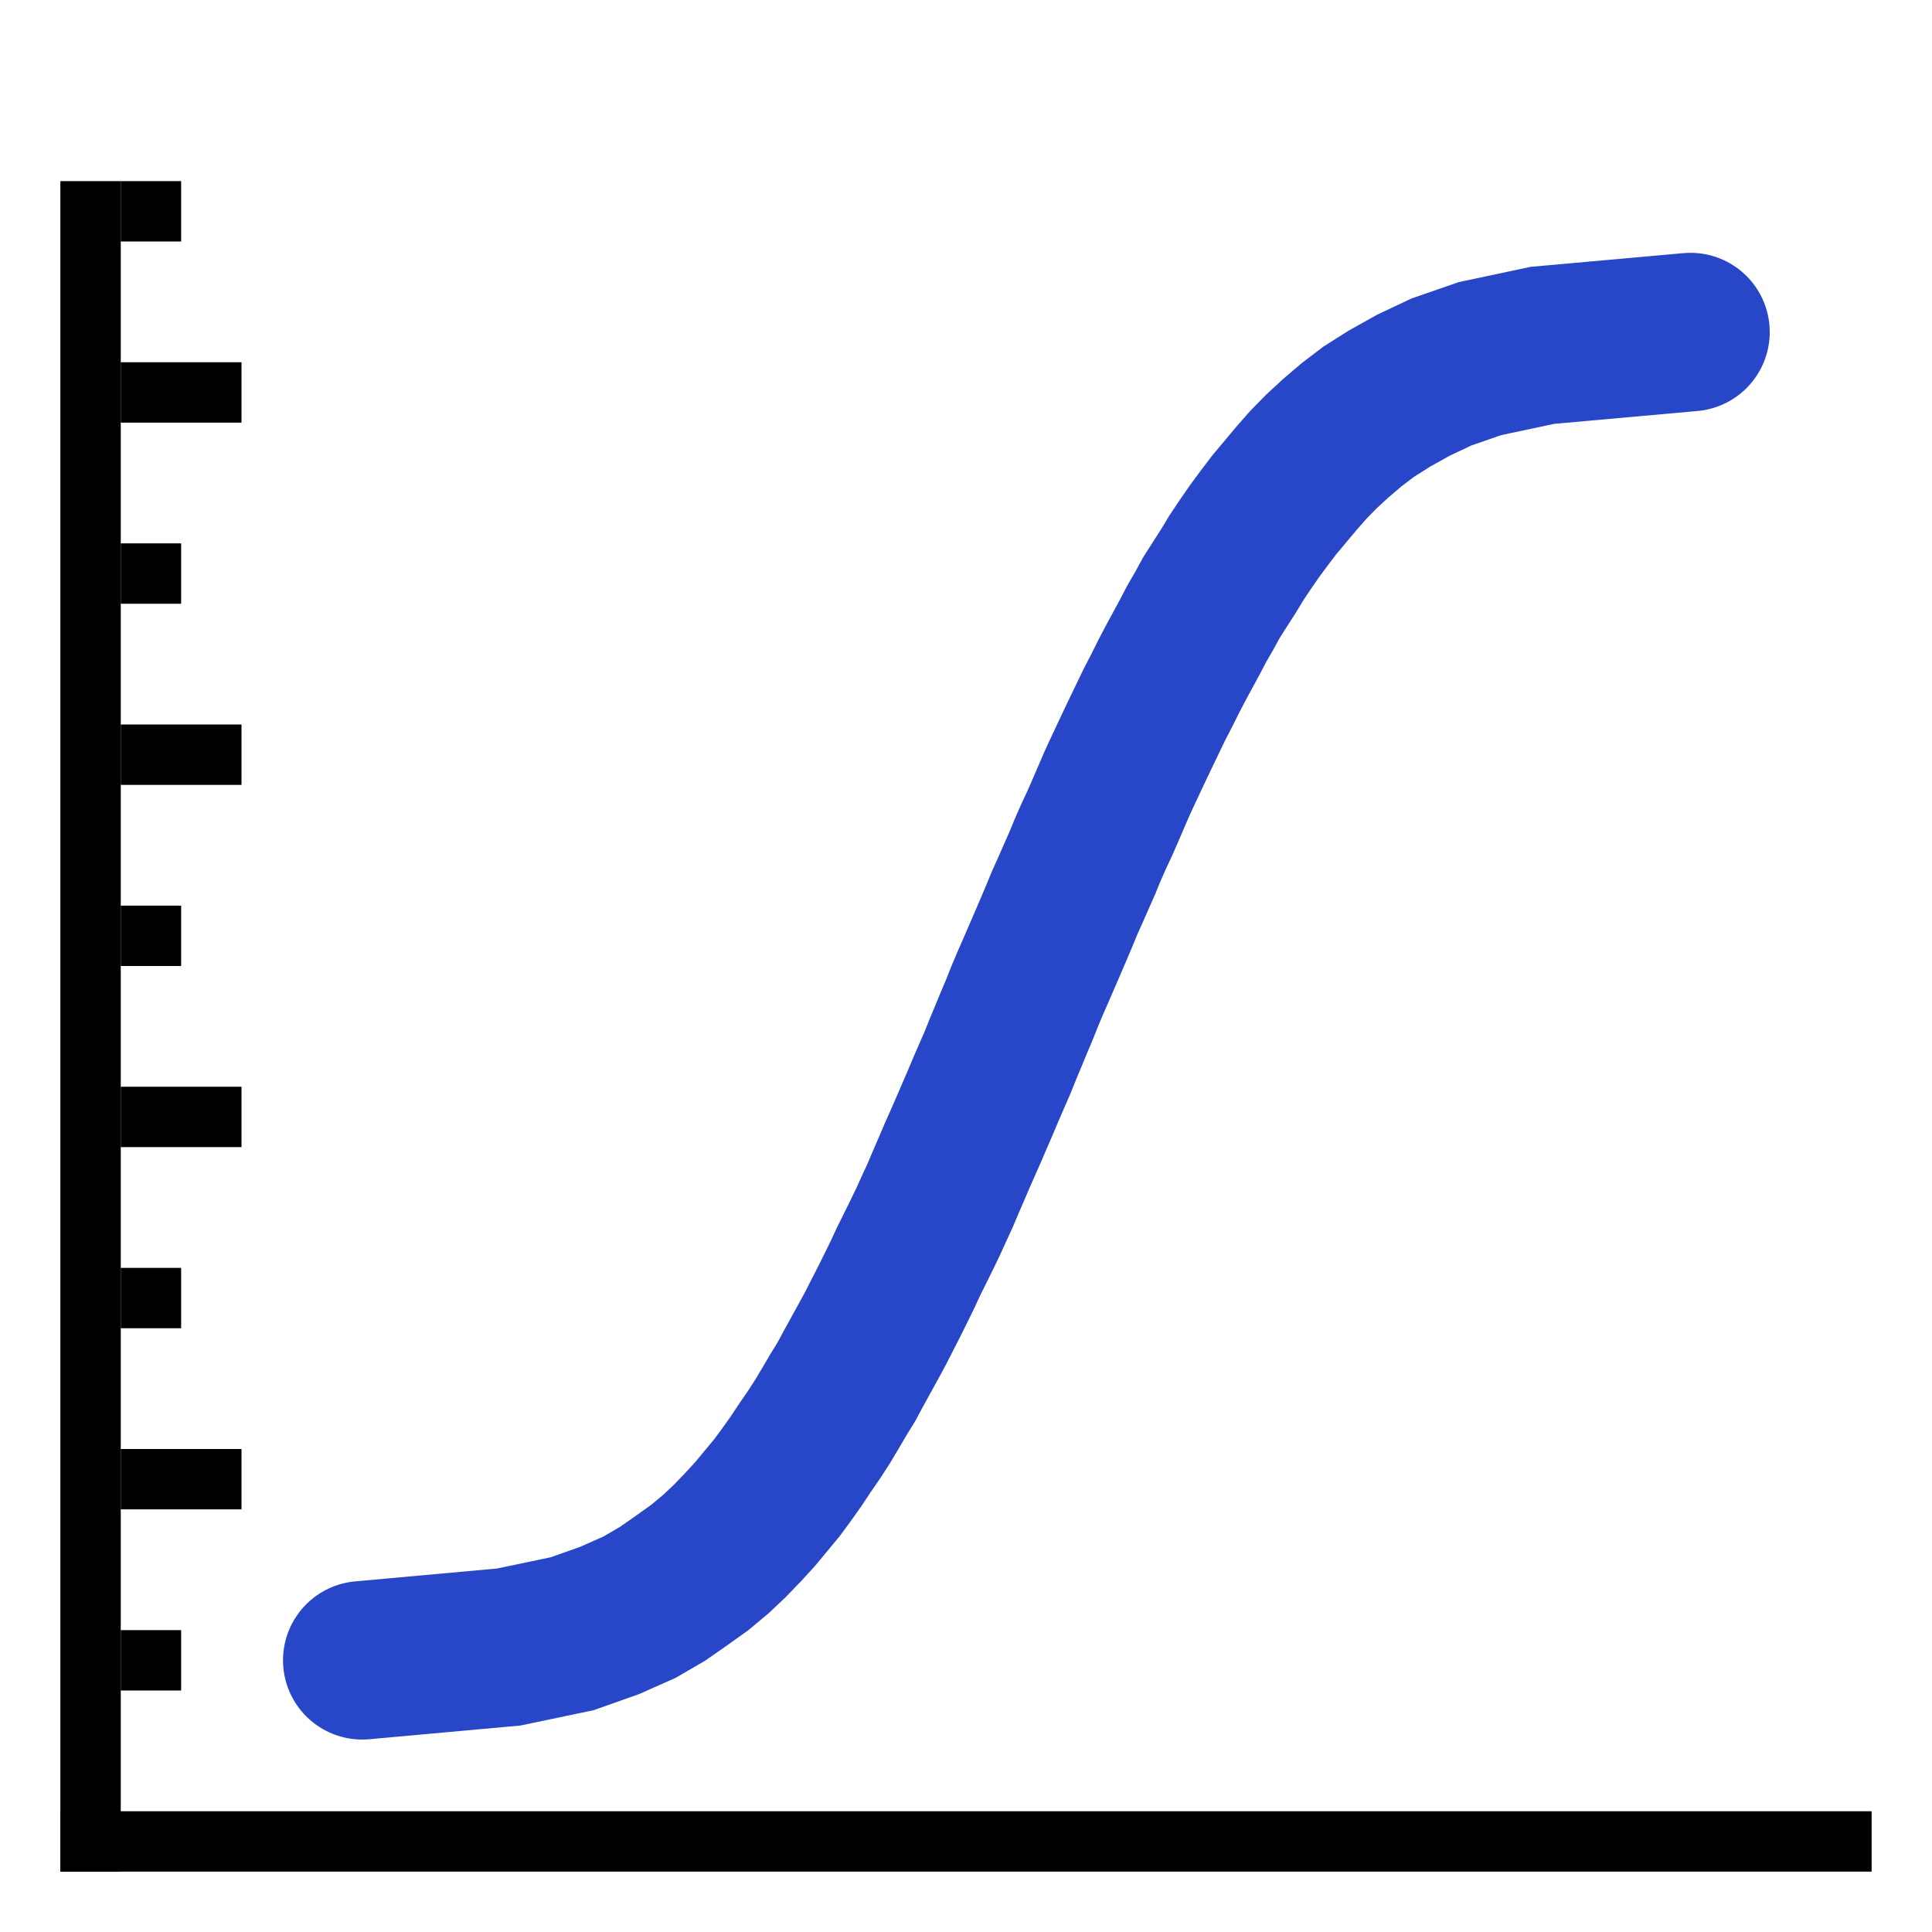 <svg version="1.1" xmlns="http://www.w3.org/2000/svg" width="64" height="64" data-icon="cdf-smooth-64" class="iconning iconning-cdf-smooth-64" viewBox="0 0 64 64" id="cdf-smooth64">
    <g class="iconning-metadata">
        <title>Cumulative Density Function Chart with Smooth Plot</title>
    </g>
    <g class="iconning-container" data-width="64" data-height="64">
        <!-- Axes -->
        <line stroke="rgb(  0,  0,  0)" stroke-width="2.0" stroke-linecap="butt" class="iconning iconning-grid-lines-axes" x1="3.0" y1="62.0" x2="3.0" y2="6.0"/>
        <line stroke="rgb(  0,  0,  0)" stroke-width="2.0" stroke-linecap="butt" class="iconning iconning-grid-lines-axes" x1="2.0" y1="61.0" x2="62.0" y2="61.0"/>
        <!-- Major Tick Marks -->
        <line stroke="rgb(  0,  0,  0)" stroke-width="2.0" stroke-linecap="butt" class="iconning iconning-grid-lines-tick-marks iconning-grid-lines-tick-major" x1="4.0" y1="49.0" x2="8.0" y2="49.0"/>
        <line stroke="rgb(  0,  0,  0)" stroke-width="2.0" stroke-linecap="butt" class="iconning iconning-grid-lines-tick-marks iconning-grid-lines-tick-major" x1="4.0" y1="37.0" x2="8.0" y2="37.0"/>
        <line stroke="rgb(  0,  0,  0)" stroke-width="2.0" stroke-linecap="butt" class="iconning iconning-grid-lines-tick-marks iconning-grid-lines-tick-major" x1="4.0" y1="25.0" x2="8.0" y2="25.0"/>
        <line stroke="rgb(  0,  0,  0)" stroke-width="2.0" stroke-linecap="butt" class="iconning iconning-grid-lines-tick-marks iconning-grid-lines-tick-major" x1="4.0" y1="13.0" x2="8.0" y2="13.0"/>
        <!-- Minor Tick Marks -->
        <line stroke="rgb(  0,  0,  0)" stroke-width="2.0" stroke-linecap="butt" class="iconning iconning-grid-lines-tick-marks iconning-grid-lines-tick-minor" x1="4.0" y1="55.0" x2="6.0" y2="55.0"/>
        <line stroke="rgb(  0,  0,  0)" stroke-width="2.0" stroke-linecap="butt" class="iconning iconning-grid-lines-tick-marks iconning-grid-lines-tick-minor" x1="4.0" y1="43.0" x2="6.0" y2="43.0"/>
        <line stroke="rgb(  0,  0,  0)" stroke-width="2.0" stroke-linecap="butt" class="iconning iconning-grid-lines-tick-marks iconning-grid-lines-tick-minor" x1="4.0" y1="31.0" x2="6.0" y2="31.0"/>
        <line stroke="rgb(  0,  0,  0)" stroke-width="2.0" stroke-linecap="butt" class="iconning iconning-grid-lines-tick-marks iconning-grid-lines-tick-minor" x1="4.0" y1="19.0" x2="6.0" y2="19.0"/>
        <line stroke="rgb(  0,  0,  0)" stroke-width="2.0" stroke-linecap="butt" class="iconning iconning-grid-lines-tick-marks iconning-grid-lines-tick-minor" x1="4.0" y1="7.0" x2="6.0" y2="7.0"/>
        <!-- CDF Smooth Plot -->
        <path class="iconning iconning-cdf iconning-cdf-64 iconning-fill iconning-accent-1" d="M 12 55 L 12.0 55.0 L 16.85 54.56 L 18.952 54.12 L 20.195 53.68 L 21.185 53.24 L 21.942 52.8 L 22.573 52.36 L 23.188 51.92 L 23.715 51.48 L 24.181 51.04 L 24.605 50.6 L 25.009 50.16 L 25.374 49.72 L 25.739 49.28 L 26.063 48.84 L 26.375 48.4 L 26.667 47.96 L 26.97 47.52 L 27.254 47.08 L 27.516 46.64 L 27.775 46.2 L 28.045 45.76 L 28.281 45.32 L 28.523 44.88 L 28.766 44.44 L 29.004 44 L 29.228 43.56 L 29.453 43.12 L 29.672 42.68 L 29.888 42.24 L 30.092 41.8 L 30.31 41.36 L 30.528 40.92 L 30.74 40.48 L 30.94 40.04 L 31.143 39.6 L 31.329 39.16 L 31.52 38.72 L 31.708 38.28 L 31.903 37.84 L 32.096 37.4 L 32.285 36.96 L 32.476 36.52 L 32.661 36.08 L 32.852 35.64 L 33.044 35.2 L 33.221 34.76 L 33.404 34.32 L 33.586 33.88 L 33.772 33.44 L 33.946 33 L 34.132 32.56 L 34.325 32.12 L 34.515 31.68 L 34.706 31.24 L 34.894 30.8 L 35.081 30.36 L 35.262 29.92 L 35.46 29.48 L 35.653 29.04 L 35.848 28.6 L 36.029 28.16 L 36.222 27.72 L 36.428 27.28 L 36.621 26.84 L 36.81 26.4 L 37 25.96 L 37.203 25.52 L 37.41 25.08 L 37.617 24.64 L 37.828 24.2 L 38.039 23.76 L 38.252 23.32 L 38.48 22.88 L 38.699 22.44 L 38.928 22 L 39.166 21.56 L 39.405 21.12 L 39.634 20.68 L 39.888 20.24 L 40.129 19.8 L 40.409 19.36 L 40.691 18.92 L 40.957 18.48 L 41.251 18.04 L 41.555 17.6 L 41.88 17.16 L 42.215 16.72 L 42.584 16.28 L 42.952 15.84 L 43.339 15.4 L 43.769 14.96 L 44.246 14.52 L 44.761 14.08 L 45.338 13.64 L 46.034 13.2 L 46.822 12.76 L 47.755 12.32 L 49.026 11.88 L 51.095 11.44 L 56.0 11" stroke="rgb( 40, 70,200)" stroke-width="5.25" stroke-linecap="round" stroke-endcap="round" style="fill:none"/>
    </g>
</svg>
